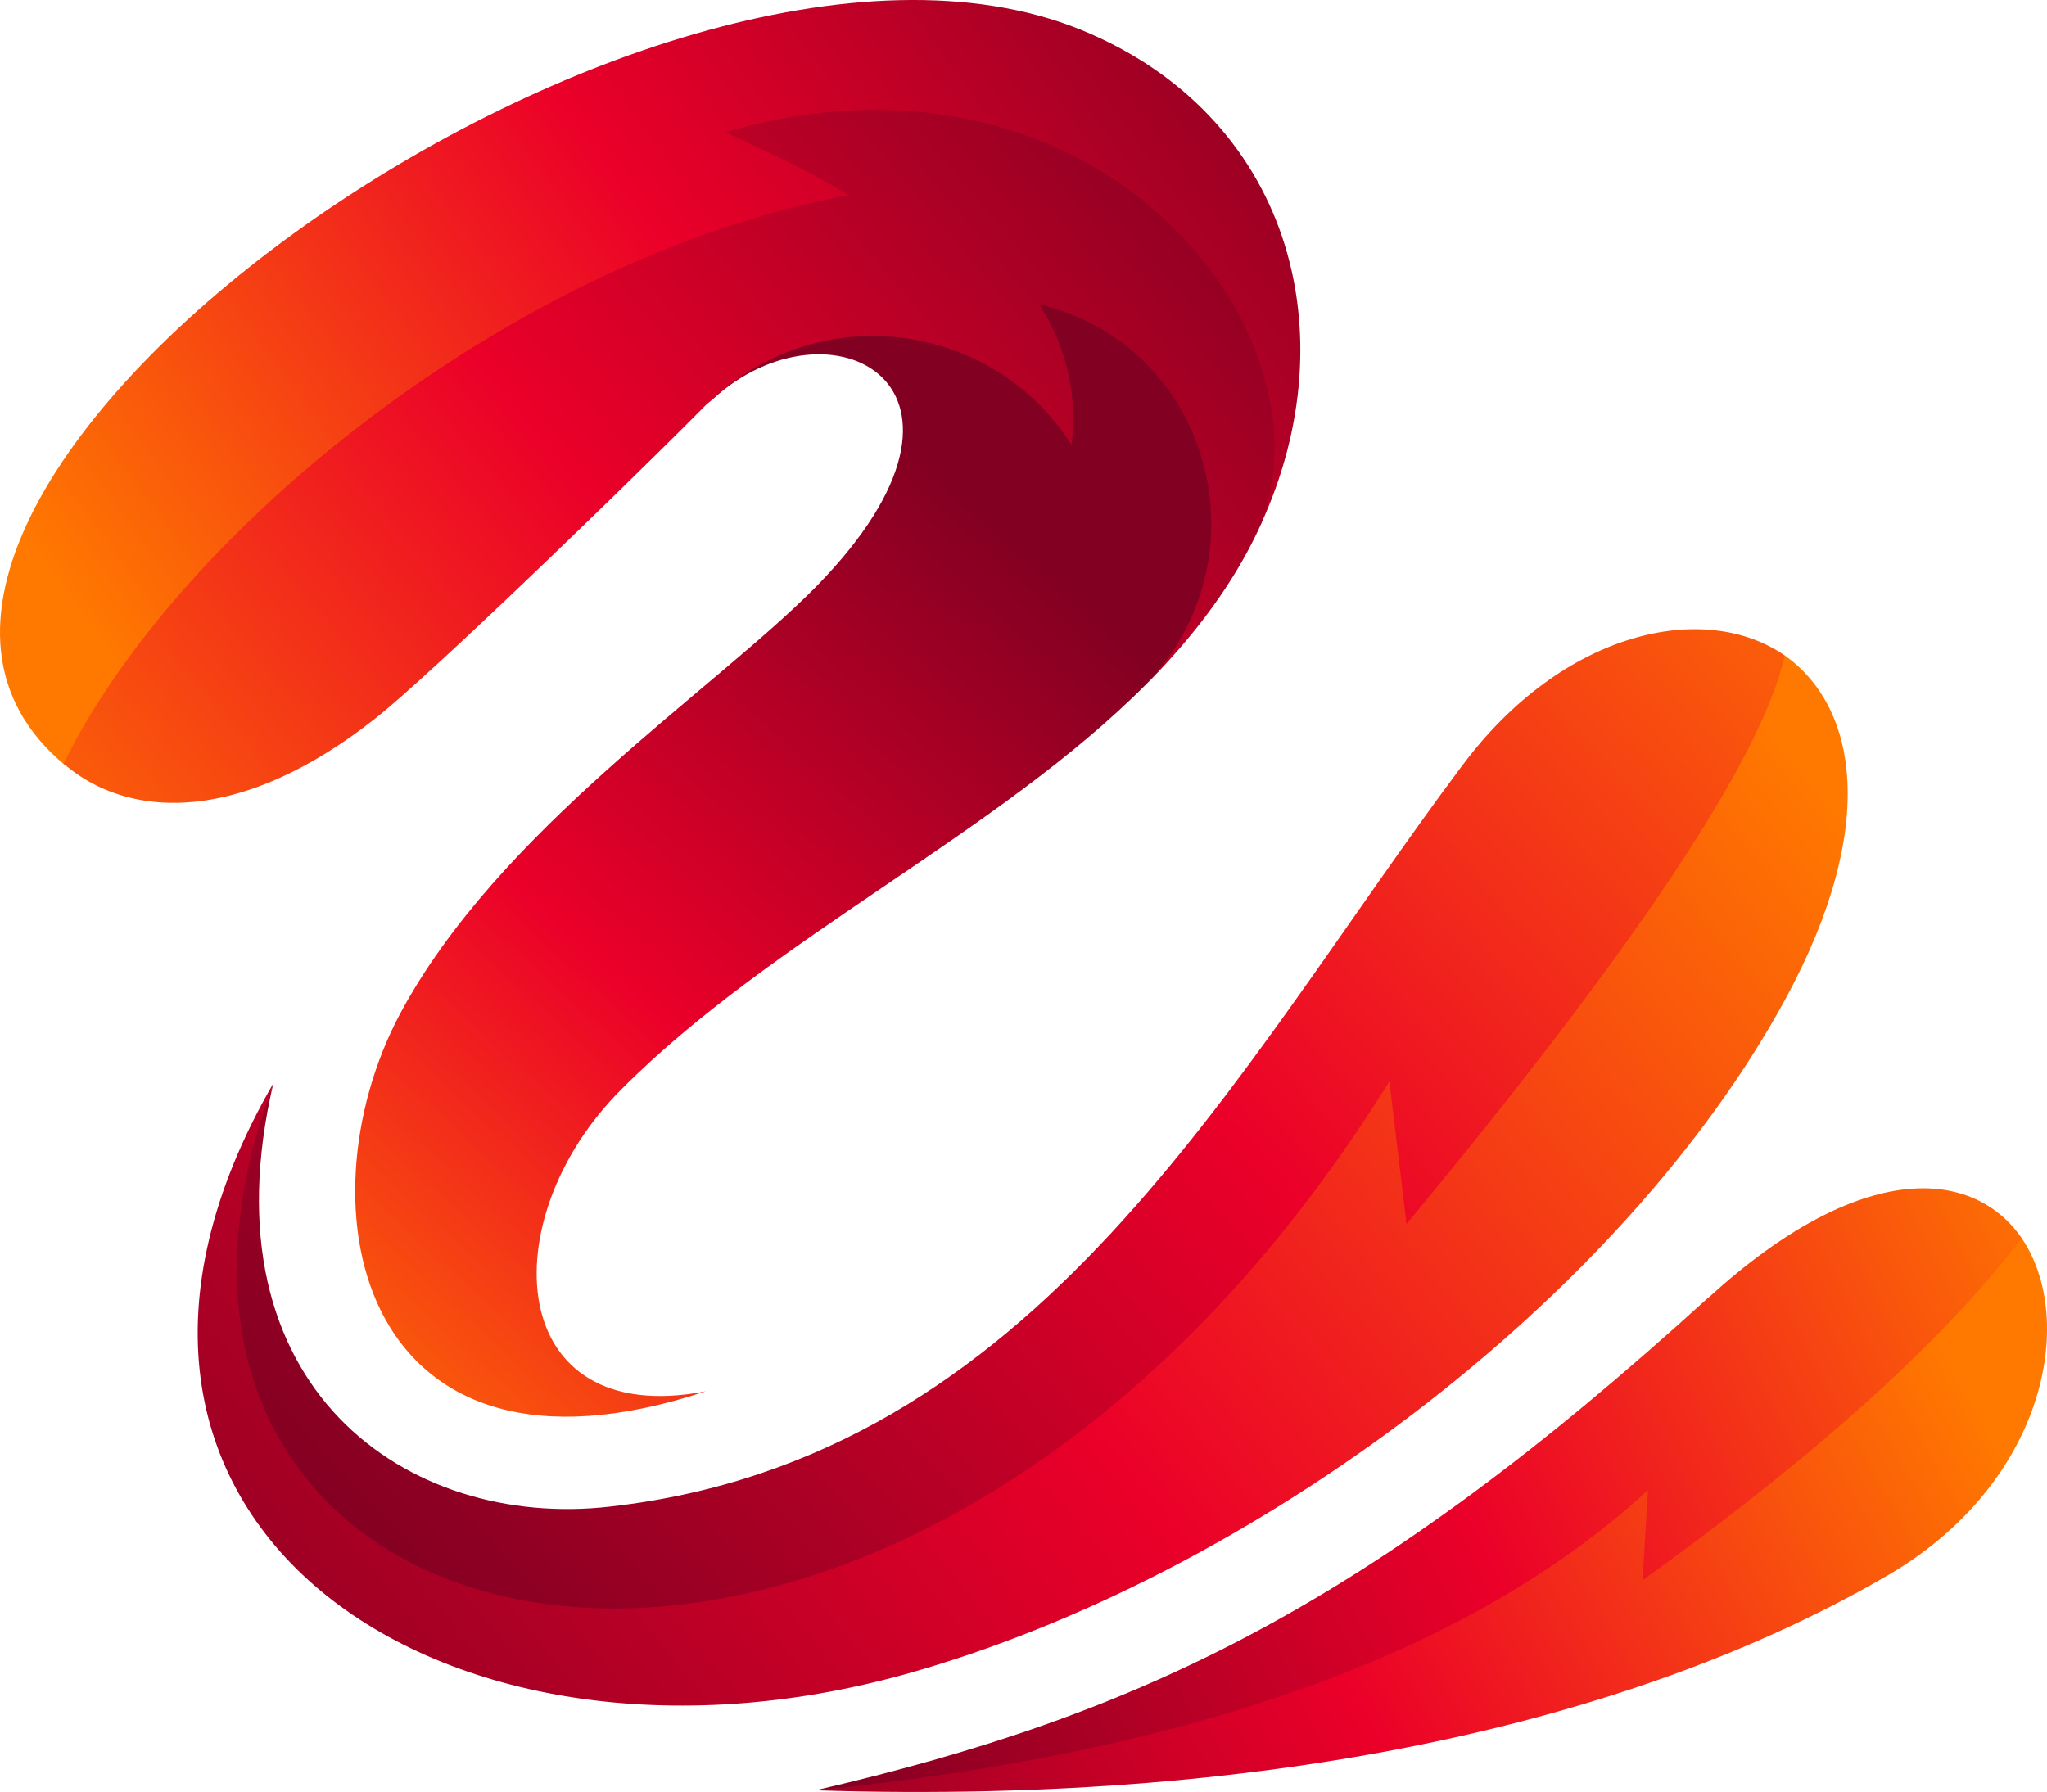 <svg xmlns="http://www.w3.org/2000/svg" xmlns:xlink="http://www.w3.org/1999/xlink" viewBox="0 0 804.89 704.75"><defs><style>.cls-1,.cls-2,.cls-3,.cls-4,.cls-5,.cls-6,.cls-7{fill-rule:evenodd;}.cls-1{fill:url(#linear-gradient);}.cls-2{fill:url(#linear-gradient-2);}.cls-3{fill:url(#linear-gradient-3);}.cls-4{fill:url(#linear-gradient-4);}.cls-5{fill:url(#linear-gradient-5);}.cls-6{fill:url(#linear-gradient-6);}.cls-7{fill:url(#linear-gradient-7);}</style><linearGradient id="linear-gradient" x1="89.41" y1="560.92" x2="403.63" y2="214.38" gradientUnits="userSpaceOnUse"><stop offset="0" stop-color="#ff7900"/><stop offset="0.5" stop-color="#eb0029"/><stop offset="1" stop-color="#820022"/></linearGradient><linearGradient id="linear-gradient-2" x1="80.68" y1="312.58" x2="523.94" y2="-9.55" xlink:href="#linear-gradient"/><linearGradient id="linear-gradient-3" x1="58.77" y1="714.84" x2="652.09" y2="228.66" gradientUnits="userSpaceOnUse"><stop offset="0" stop-color="#820022"/><stop offset="0.5" stop-color="#eb0029"/><stop offset="1" stop-color="#ff7900"/></linearGradient><linearGradient id="linear-gradient-4" x1="293.44" y1="796.17" x2="765.87" y2="529.57" xlink:href="#linear-gradient-3"/><linearGradient id="linear-gradient-5" x1="40.58" y1="433.29" x2="500.73" y2="45.43" xlink:href="#linear-gradient"/><linearGradient id="linear-gradient-6" x1="148.14" y1="621.82" x2="689.9" y2="121.63" xlink:href="#linear-gradient-3"/><linearGradient id="linear-gradient-7" x1="334.63" y1="720.37" x2="821.38" y2="480.88" xlink:href="#linear-gradient-3"/></defs><g id="Layer_2" data-name="Layer 2"><g id="Layer_1-2" data-name="Layer 1"><path class="cls-1" d="M277.49,547.19c-79,15.23-84.29-67.67-33.29-118.65C303.7,368.67,392.25,327.94,451,268.79c49.94-50,37.54-136-49.59-153.72,11,16.29,20.55,35.42,18.07,54.54C388.35,121.09,317.16,111.88,280,157.22c46-42.51,118.29-5.67,41.08,73.31-40,40.73-125.38,96-164,168.6-40,75.8-15.59,193,120.42,148.06Z"/><path class="cls-2" d="M295.9,53.08C435.81,16.6,513.38,136,495.67,206.45c35.06-76.15,11-161.51-70.84-194.81C254.11-57.42-97.6,199,25.66,301c45.7-92.09,186-198,317.35-222.79-6.37-4.6-20.9-13.1-47.11-25.15Z"/><path class="cls-3" d="M548.8,412.94C353.29,727.1,30.26,654.5,107.48,426.05,8.66,597.12,172.64,709.41,356.12,658.4c136.71-38.26,281.93-147.69,346-265.64,37.2-68.72,27.63-115.12-.35-135-23.74,28.34-56,105.2-145.57,213.59Z"/><path class="cls-4" d="M650.09,580.48c-69.41,63.74-179.57,102-329.4,123.61,186,6,327.28-29.75,421.14-84.29C803.82,584,816.92,519.54,795,487c-13.11,6.37-77.22,78.63-145.58,127.88Z"/><path class="cls-5" d="M280,157.22c42.14-39.67,110.16-31.17,141.32,17.71a82,82,0,0,0-12.75-55.26c67.29,15.94,90,98.82,42.5,149.12,18.42-18.77,34-39,44.63-62.34C525.42,128.53,429.44,9.88,285.29,52c25.85,12,41.79,20.19,48.16,24.8C202.39,101.26,70.28,208.22,25,300.31,50.81,322.62,95.08,324,147.5,282.6c23.38-18.42,107.32-100.23,130-123.26.71-.71,1.77-1.41,2.48-2.12Z"/><path class="cls-6" d="M575,301C484.7,421.8,408.9,573.4,239.94,592.51c-79.69,9.23-160.44-46.76-132.46-166.46-87.13,234.82,243.33,313.45,438.83-.71l6.74,56Q688,318.73,701.81,257.8c-31.88-22-87.48-9.55-126.8,43.22Z"/><path class="cls-7" d="M671.7,510.34c-133.52,121.49-223.14,164-351,193.75q223.16-22.33,327.28-118l-2.12,35.41C714.2,572.33,763.79,527.69,795,487c-18.77-27.26-62.69-31.87-123.26,23.38Z"/></g></g></svg>